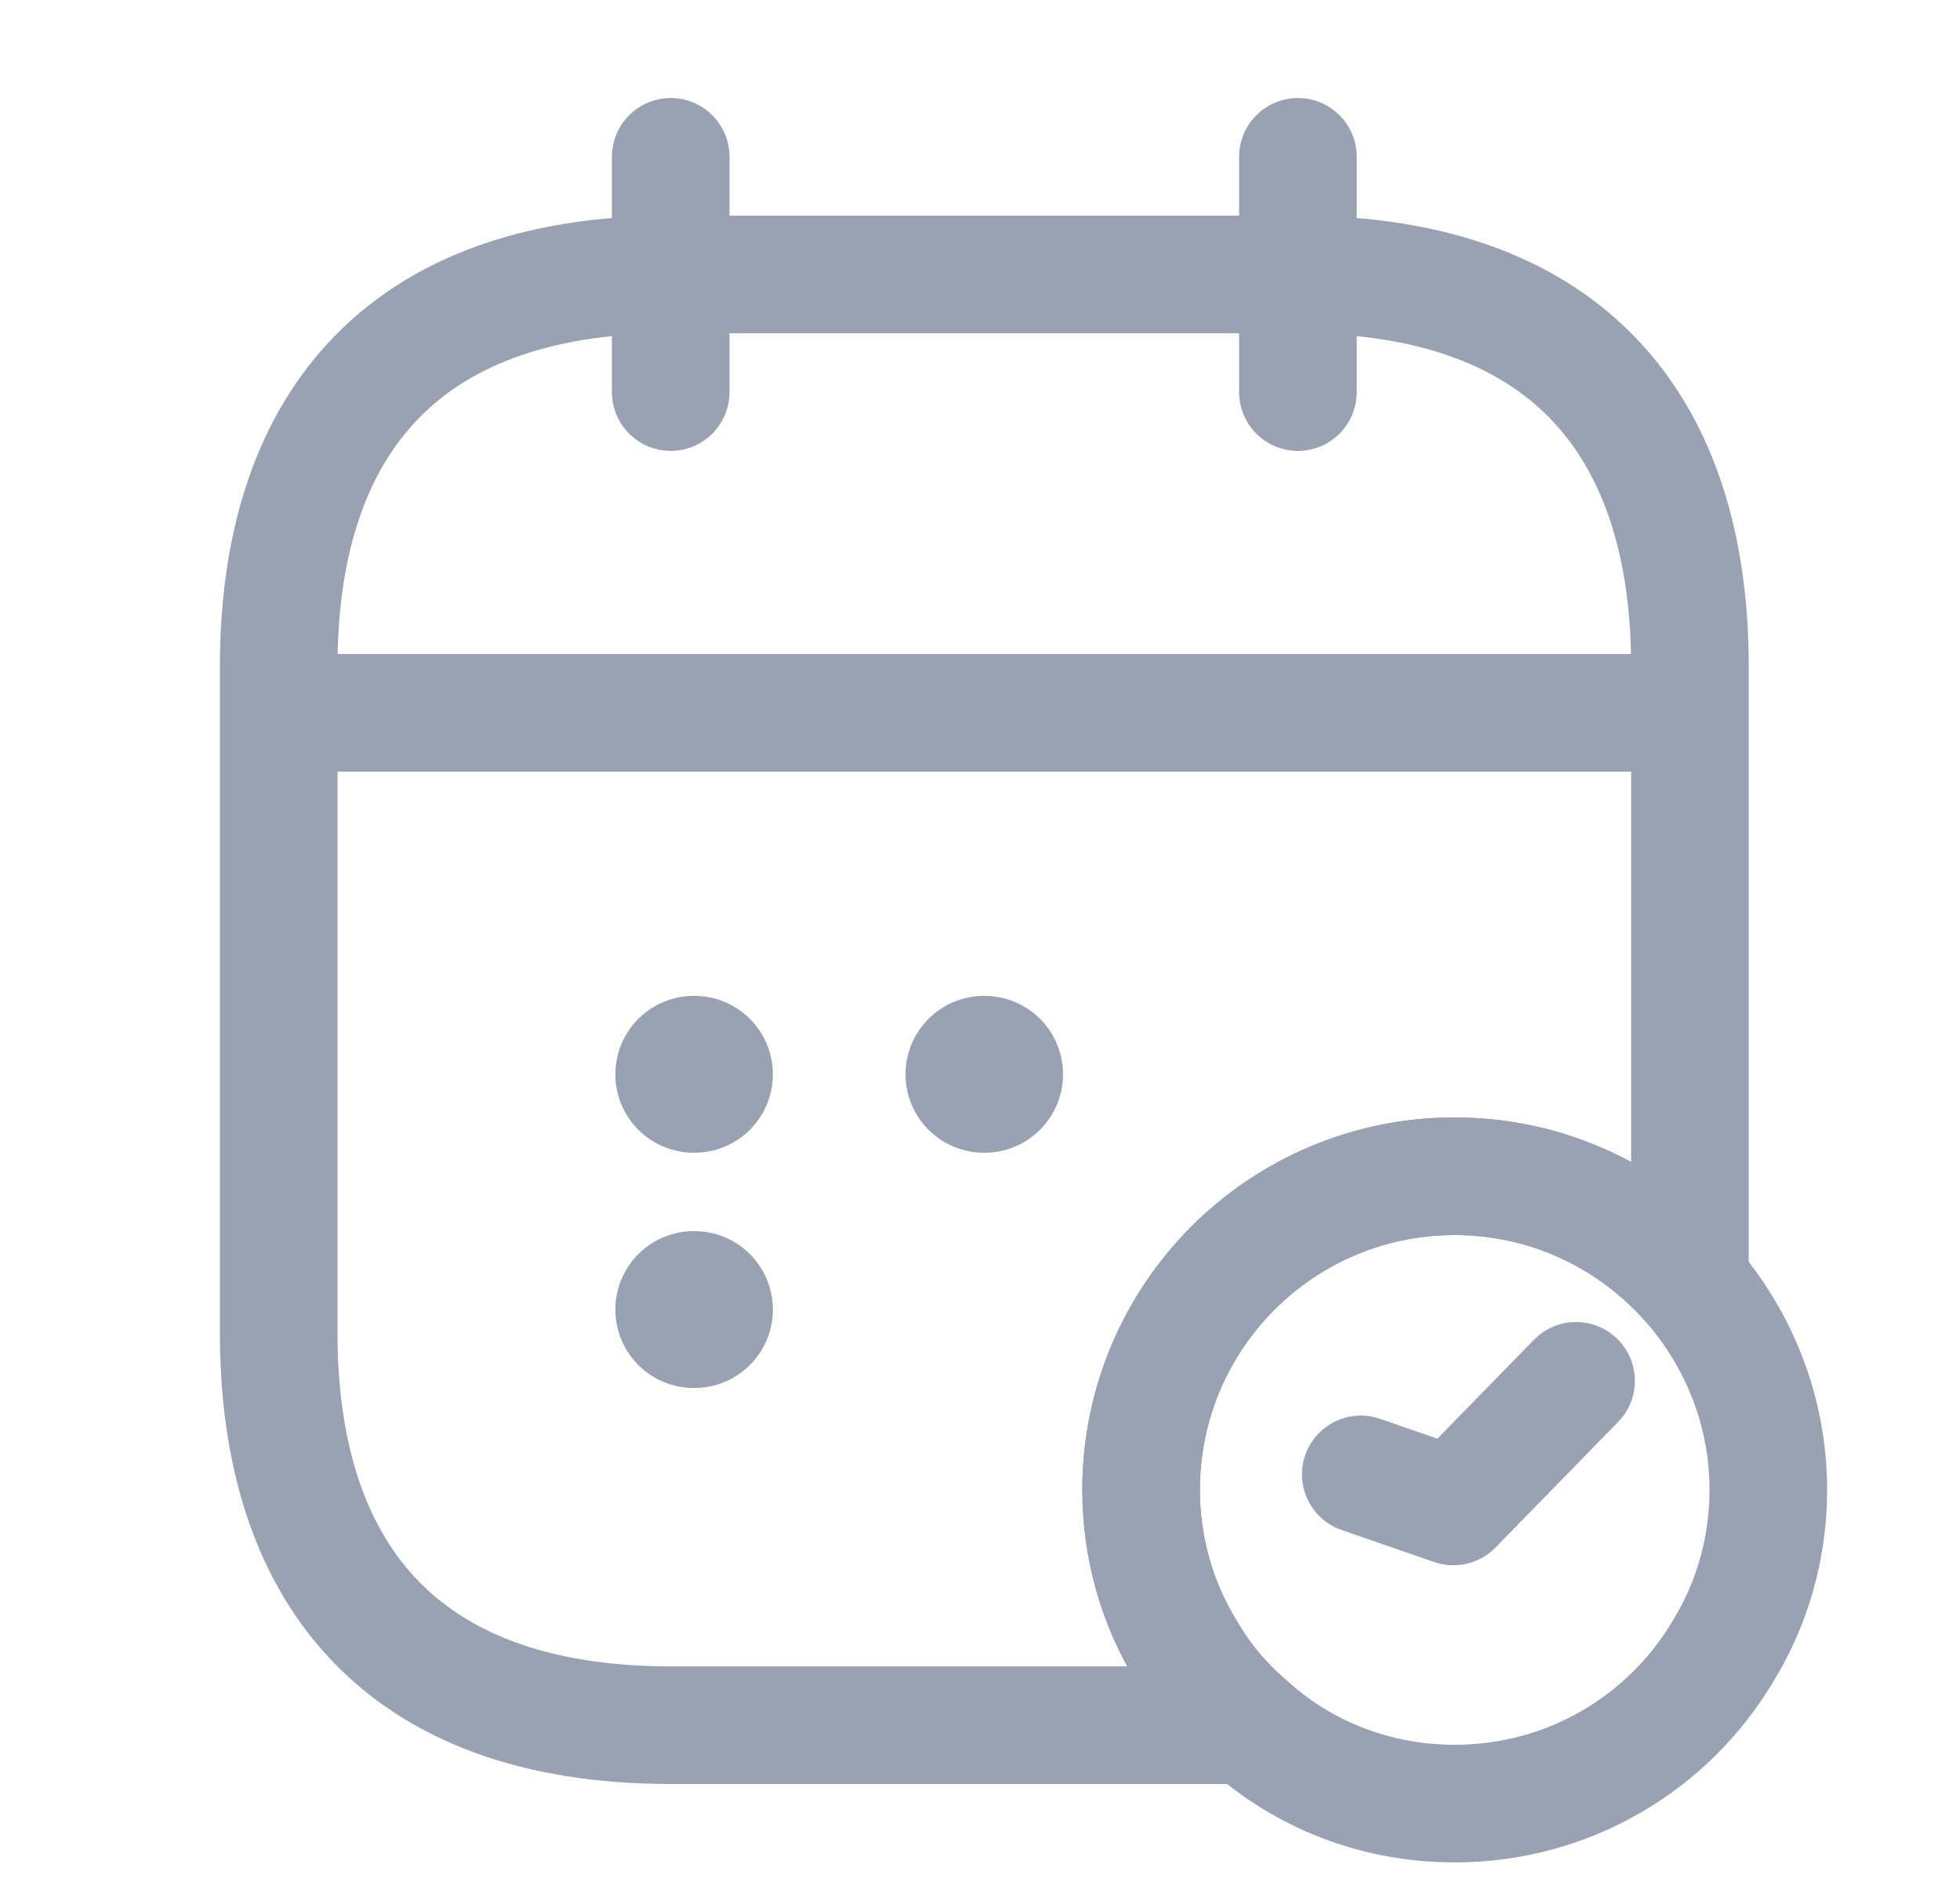 <svg width="25" height="24" viewBox="0 0 25 24" fill="none" xmlns="http://www.w3.org/2000/svg">
<path d="M8.555 2V5" stroke="#98A2B3" stroke-width="1.5" stroke-miterlimit="10" stroke-linecap="round" stroke-linejoin="round"/>
<path d="M16.555 2V5" stroke="#98A2B3" stroke-width="1.5" stroke-miterlimit="10" stroke-linecap="round" stroke-linejoin="round"/>
<path d="M4.055 9.09H21.055" stroke="#98A2B3" stroke-width="1.5" stroke-miterlimit="10" stroke-linecap="round" stroke-linejoin="round"/>
<path d="M22.555 19C22.555 19.75 22.345 20.46 21.975 21.06C21.285 22.22 20.015 23 18.555 23C17.545 23 16.625 22.63 15.925 22C15.615 21.74 15.345 21.42 15.135 21.06C14.765 20.46 14.555 19.75 14.555 19C14.555 16.79 16.345 15 18.555 15C19.755 15 20.825 15.53 21.555 16.36C22.175 17.07 22.555 17.99 22.555 19Z" stroke="#98A2B3" stroke-width="1.5" stroke-miterlimit="10" stroke-linecap="round" stroke-linejoin="round"/>
<path d="M17.357 18.802L18.538 19.211L20.103 17.609" stroke="#98A2B3" stroke-width="1.5" stroke-linecap="round" stroke-linejoin="round"/>
<path d="M21.555 8.5V16.36C20.825 15.53 19.755 15 18.555 15C16.345 15 14.555 16.79 14.555 19C14.555 19.75 14.765 20.46 15.135 21.06C15.345 21.42 15.615 21.74 15.925 22H8.555C5.055 22 3.555 20 3.555 17V8.5C3.555 5.5 5.055 3.5 8.555 3.5H16.555C20.055 3.5 21.555 5.5 21.555 8.5Z" stroke="#98A2B3" stroke-width="1.5" stroke-miterlimit="10" stroke-linecap="round" stroke-linejoin="round"/>
<path d="M12.55 13.7H12.559" stroke="#98A2B3" stroke-width="2" stroke-linecap="round" stroke-linejoin="round"/>
<path d="M8.849 13.7H8.858" stroke="#98A2B3" stroke-width="2" stroke-linecap="round" stroke-linejoin="round"/>
<path d="M8.849 16.7H8.858" stroke="#98A2B3" stroke-width="2" stroke-linecap="round" stroke-linejoin="round"/>
</svg>
